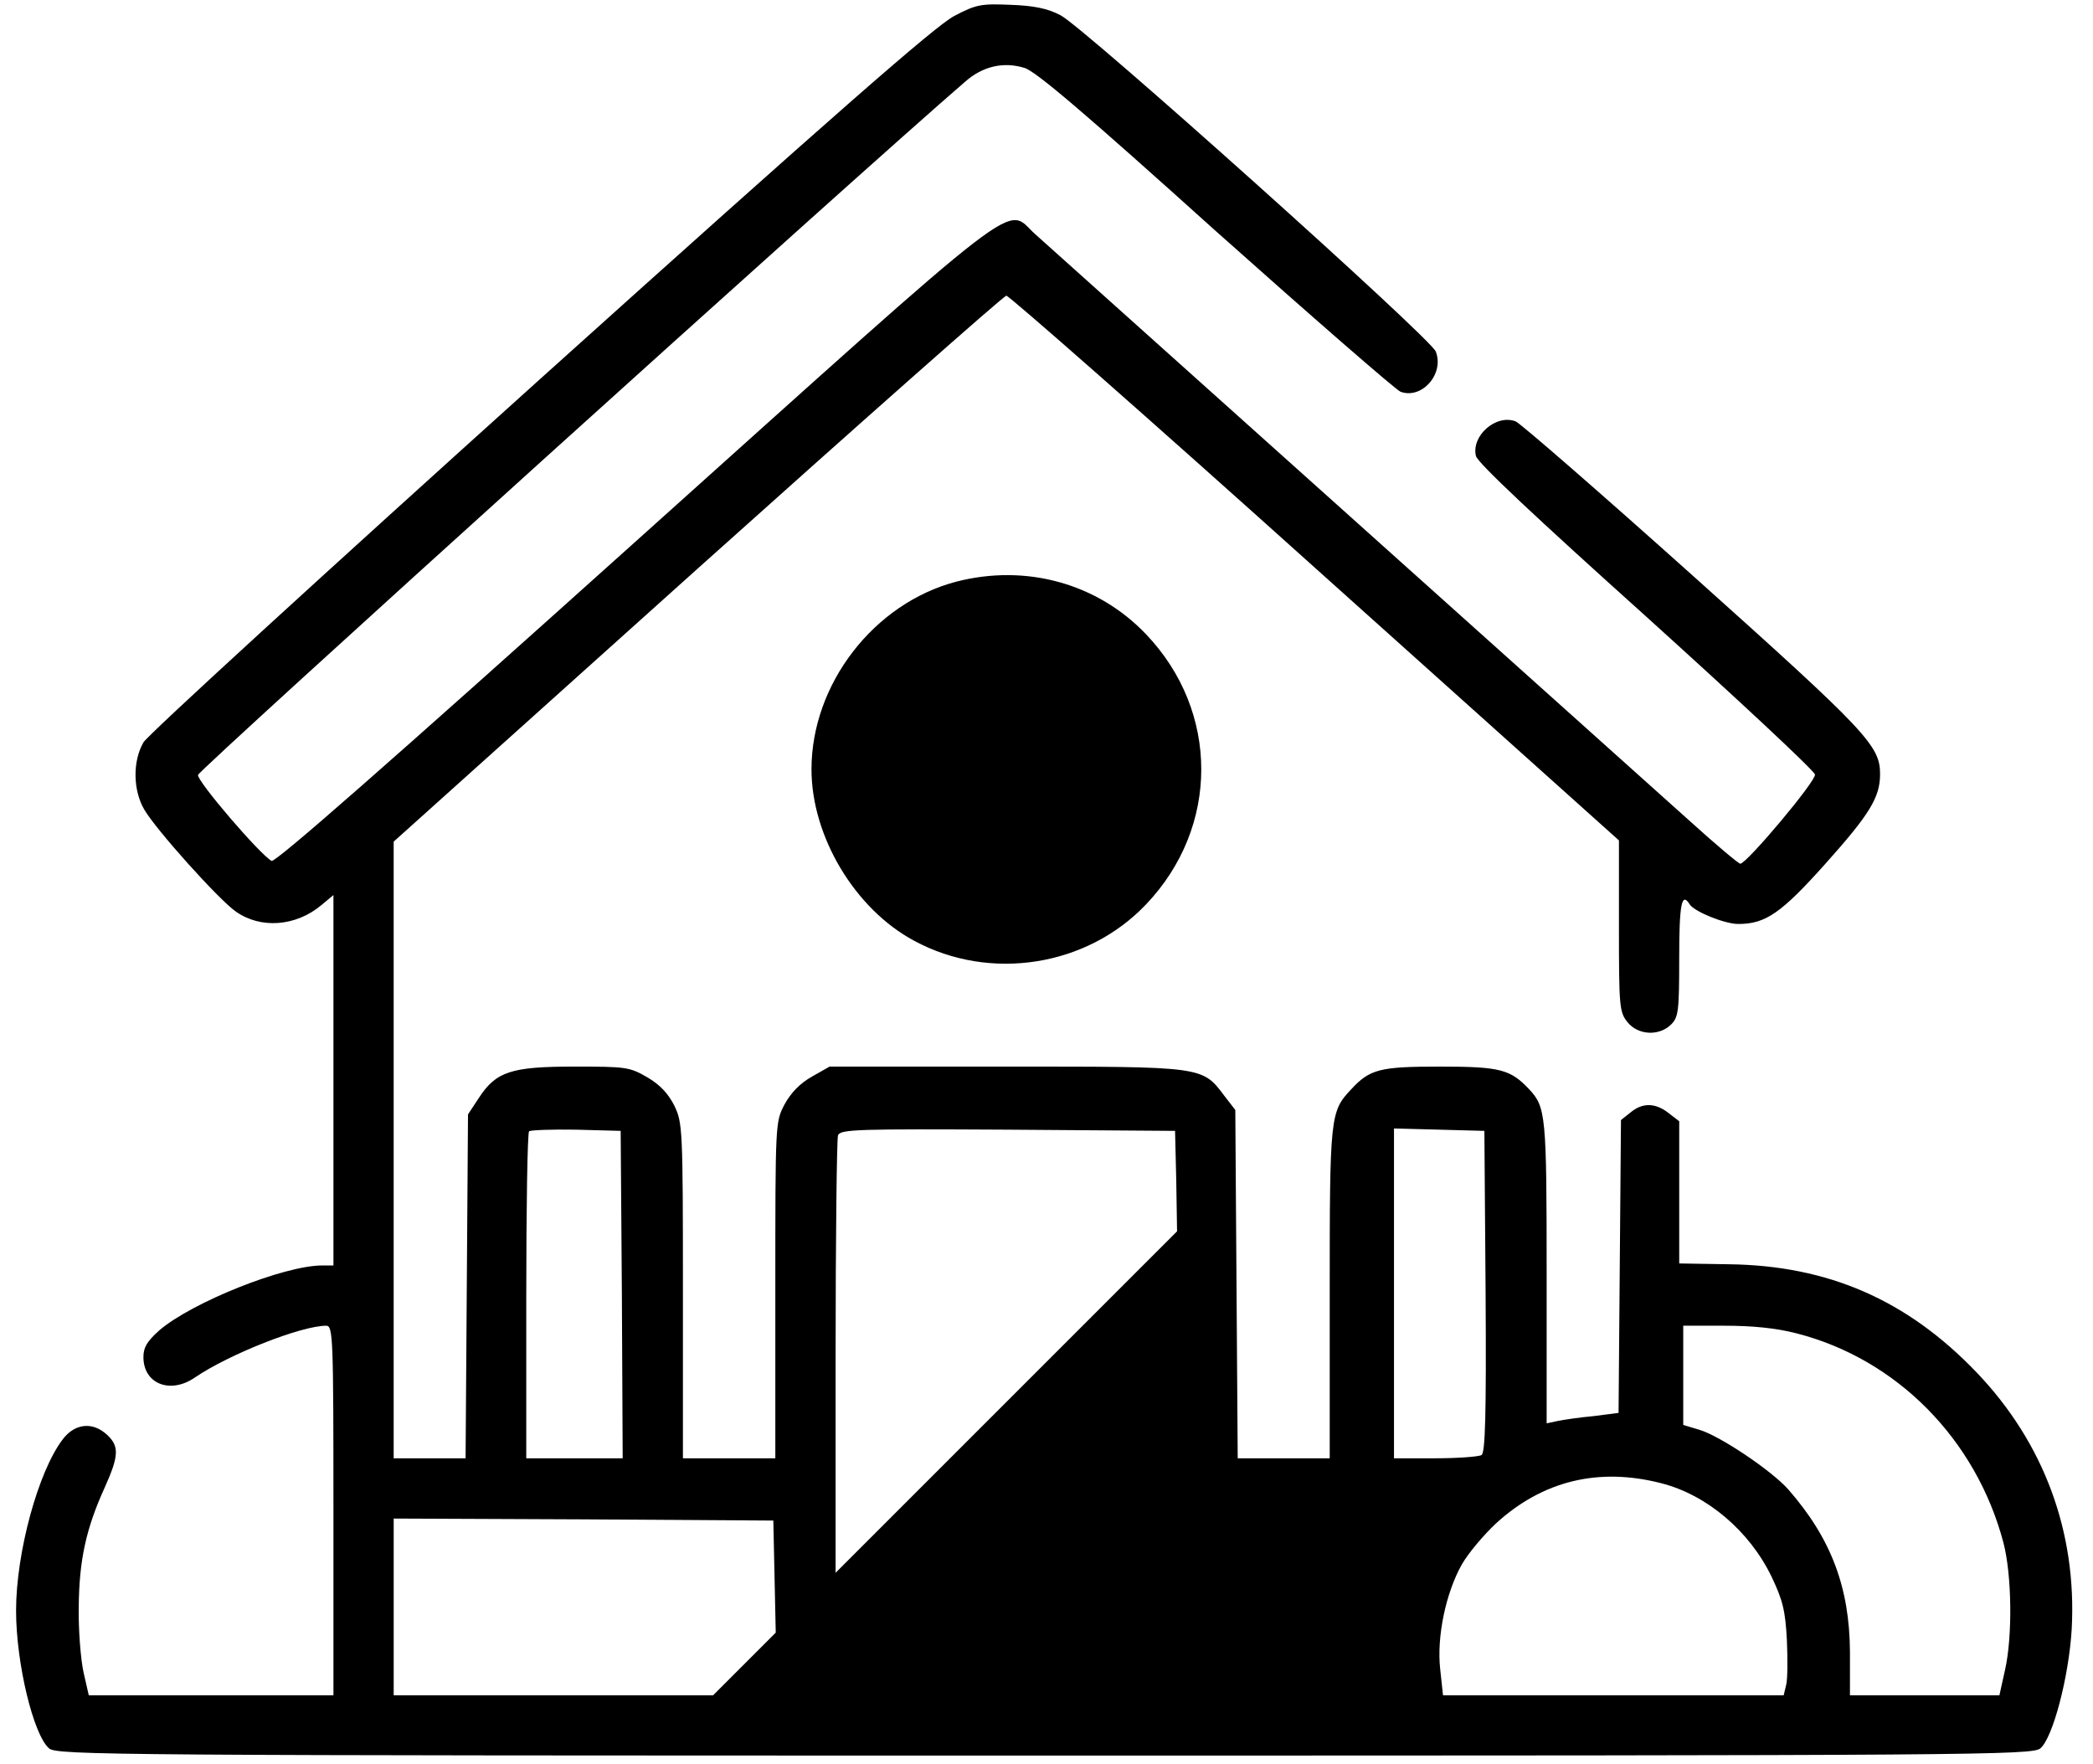 <?xml version="1.0" standalone="no"?>
<!DOCTYPE svg PUBLIC "-//W3C//DTD SVG 20010904//EN"
 "http://www.w3.org/TR/2001/REC-SVG-20010904/DTD/svg10.dtd">
<svg version="1.0" xmlns="http://www.w3.org/2000/svg"
 width="521pt" height="439pt" viewBox="0 0 521 439"
 preserveAspectRatio="xMidYMid meet">

<g transform="translate(0,439) scale(0.1,-0.1)"
fill="#000000" stroke="none">
<path d="M2375 4350 c-45 -23 -302 -248 -1030 -903 -533 -480 -978 -887 -988
-905 -27 -47 -26 -119 2 -167 29 -50 186 -225 228 -254 62 -44 150 -37 213 16
l30 25 0 -461 0 -461 -28 0 c-95 0 -325 -92 -406 -162 -30 -27 -39 -42 -39
-66 0 -67 67 -93 128 -51 85 58 265 129 327 129 17 0 18 -27 18 -460 l0 -460
-304 0 -305 0 -13 57 c-7 32 -13 105 -12 163 1 116 18 195 65 298 35 78 36
102 6 130 -36 34 -81 29 -111 -11 -61 -80 -116 -282 -116 -426 0 -131 43 -309
82 -343 19 -17 152 -18 2478 -18 2326 0 2459 1 2479 18 31 26 71 178 78 297
13 241 -69 463 -236 638 -173 181 -370 267 -618 270 l-123 2 0 177 0 177 -26
20 c-33 26 -65 27 -95 2 l-24 -19 -3 -365 -3 -364 -62 -8 c-34 -3 -74 -9 -89
-12 l-28 -6 0 376 c0 390 -2 411 -43 455 -47 50 -72 57 -222 57 -150 0 -175
-6 -222 -57 -52 -55 -53 -67 -53 -508 l0 -410 -115 0 -114 0 -3 433 -3 434
-27 35 c-56 74 -50 73 -543 73 l-440 0 -44 -25 c-30 -17 -52 -40 -68 -69 -23
-44 -23 -44 -23 -463 l0 -418 -115 0 -115 0 0 417 c0 403 -1 418 -21 460 -15
30 -35 52 -67 71 -45 26 -53 27 -182 27 -157 0 -195 -12 -238 -78 l-27 -41 -3
-428 -3 -428 -89 0 -90 0 0 768 0 767 756 679 c416 373 762 679 769 680 7 0
353 -304 769 -678 l756 -678 0 -213 c0 -200 1 -214 21 -239 26 -33 79 -36 109
-6 18 18 20 33 20 165 0 134 6 166 26 134 11 -18 87 -49 121 -49 68 0 107 27
217 150 110 123 136 165 136 223 0 71 -32 105 -465 493 -231 207 -430 380
-442 385 -49 19 -111 -36 -99 -86 4 -17 148 -152 424 -400 229 -207 418 -383
420 -393 3 -16 -170 -222 -186 -222 -4 0 -59 46 -122 103 -438 393 -1602 1436
-1633 1464 -77 69 -1 127 -997 -767 -618 -555 -895 -798 -904 -793 -30 17
-186 199 -183 214 1 12 1651 1503 1910 1726 43 38 95 50 147 34 28 -8 151
-113 474 -404 241 -215 449 -396 462 -402 53 -20 110 44 88 100 -13 34 -878
809 -934 837 -32 17 -67 24 -125 26 -73 3 -85 1 -140 -28z m-827 -3182 l2
-408 -120 0 -120 0 0 403 c0 222 3 407 7 411 4 3 57 5 117 4 l111 -3 3 -407z
m1380 282 l2 -125 -425 -425 -425 -425 0 537 c0 295 3 544 6 552 6 15 49 16
423 14 l416 -3 3 -125z m770 -274 c2 -313 -1 -401 -10 -408 -7 -4 -59 -8 -115
-8 l-103 0 0 410 0 411 113 -3 112 -3 3 -399z m774 -105 c250 -64 447 -264
515 -521 21 -80 23 -233 4 -317 l-14 -63 -186 0 -186 0 0 108 c-1 161 -47 283
-154 405 -42 47 -170 133 -221 148 l-40 12 0 124 0 123 103 0 c70 0 129 -6
179 -19z m-337 -373 c114 -29 220 -119 275 -233 28 -59 34 -84 38 -157 2 -48
2 -99 -2 -113 l-6 -25 -424 0 -424 0 -7 65 c-9 81 14 190 54 261 16 28 55 74
85 102 116 106 255 140 411 100z m-2207 -232 l3 -140 -78 -78 -78 -78 -397 0
-398 0 0 220 0 220 473 -2 472 -3 3 -139z"/>
<path d="M2380 2942 c-205 -54 -360 -255 -360 -467 0 -167 108 -348 256 -427
189 -102 430 -64 577 91 183 192 183 480 0 672 -121 127 -299 176 -473 131z"/>
</g>
</svg>
